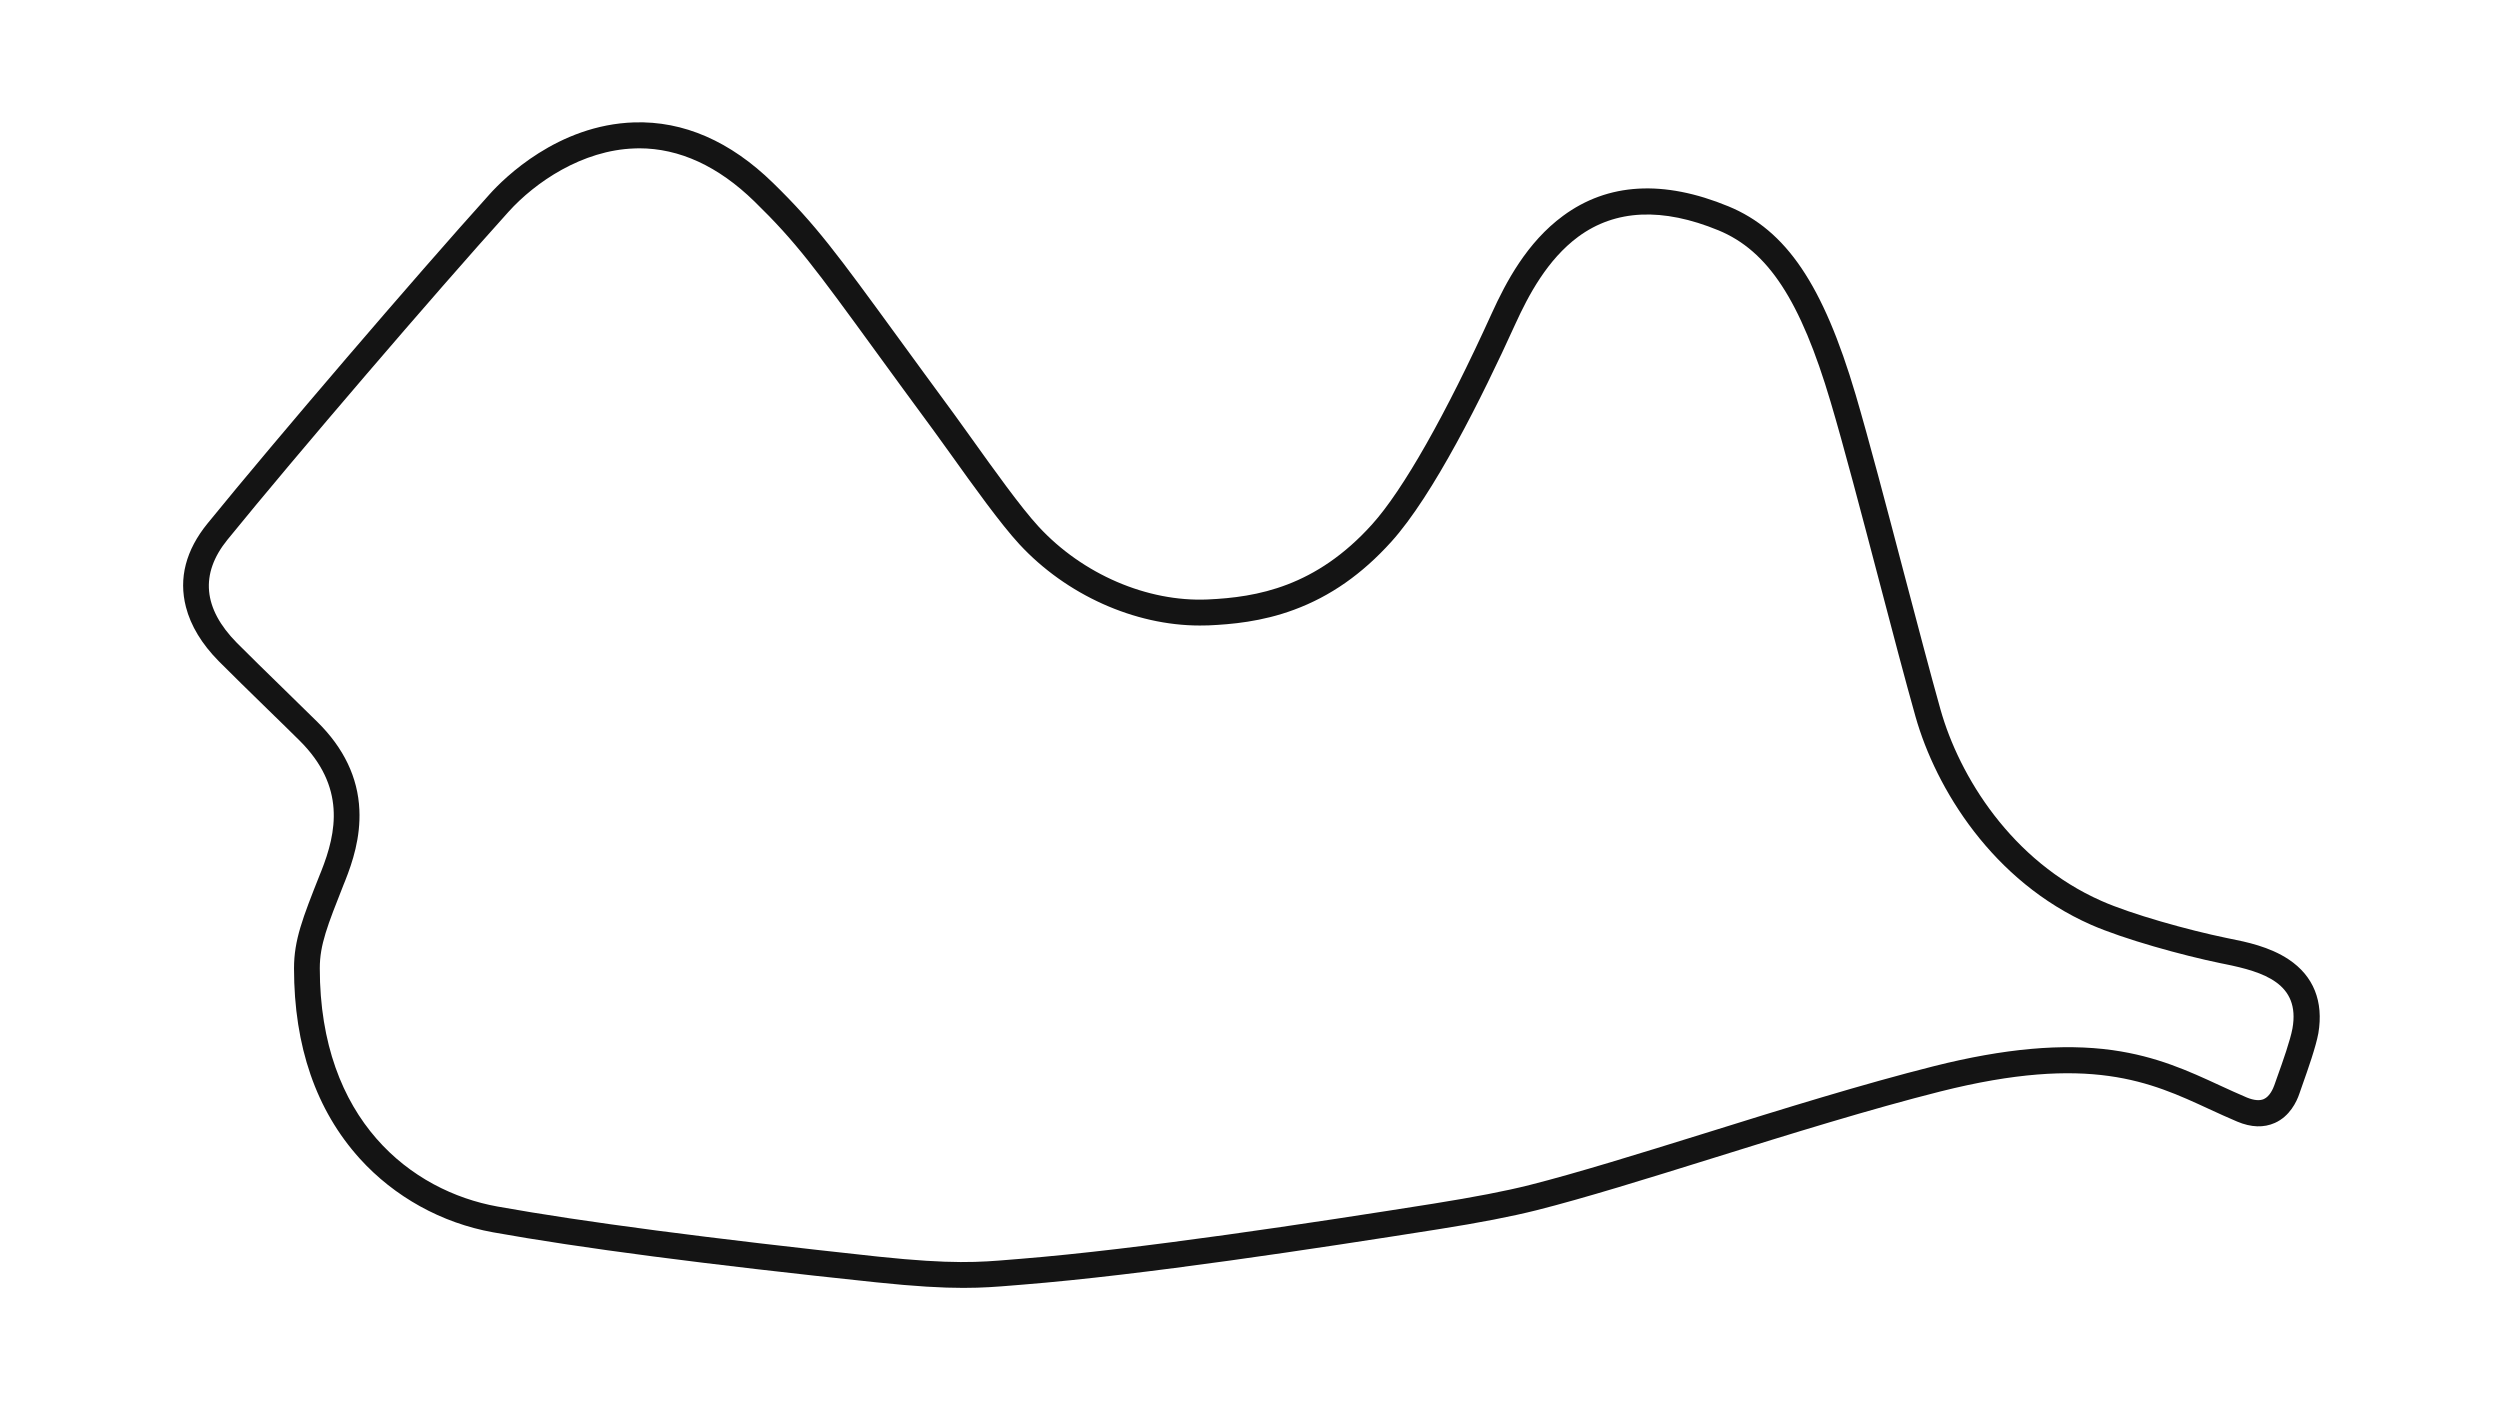 <svg version="1.1" id="Mosport_-_Config" xmlns="http://www.w3.org/2000/svg" xmlns:xlink="http://www.w3.org/1999/xlink" x="0px" y="0px" viewBox="0 0 1920 1080" style="enable-background:new 0 0 1920 1080;" xml:space="preserve">
<style type="text/css">
	.st0{fill:#141414;}
</style>
<title>active</title>
<path class="st0" d="M1757.8,736.9c-14.8-9.9-33.1-13.6-45.2-16c-1-0.2-2-0.4-2.9-0.6c-29.1-6-72.9-18.2-95.8-28.4
	c-69.1-30.5-109.2-95.9-123.6-147c-7.7-27.4-17.6-65.1-28.1-104.9c-13.3-50.7-27.1-103.1-37.1-137c-25-84.4-53.3-126.2-97.6-144.5
	c-49.9-20.6-92.7-18.1-127.1,7.3c-27.6,20.3-43.7,50.6-54.7,74.8c-35.5,78.2-68.2,135.8-92,162.2c-43.1,47.8-88,55.9-126.3,57.6
	c-46.3,2-96-19.4-129.7-55.9c-13.7-14.8-35.3-45.1-51.1-67.2c-4.9-6.9-9.5-13.3-13.3-18.5c-17.1-23.2-31-42.4-43.3-59.2
	c-47.4-65-63.3-86.9-96.4-119.2c-32.8-32-68.7-47.6-106.6-46.4c-58.6,1.9-99.8,42.7-111,55.2c-56.6,62.8-163.9,188-216.6,252.8
	c-16.7,20.5-22.3,42.1-16.6,64.2c3.7,14.4,12.2,28.4,25.1,41.5c9.6,9.7,23.9,23.6,37.7,37.1c9.2,9,17.9,17.4,24.4,23.9
	c35.7,35.4,28.5,70.6,16.7,100.4l-1.1,2.7c-13.2,33.3-19.8,50.1-19.8,71.9c0,59.9,17,109,50.5,146.1c26.6,29.4,62.9,49.5,102.3,56.6
	c66.7,12,162.9,24.6,294.1,38.4c30.5,3.2,51,4.3,67.1,4.3c15,0,26.2-0.9,38.2-1.9c2.4-0.2,4.8-0.4,7.4-0.6
	c91.8-7.3,226-27.8,319-42.5c32.3-5.1,56.3-9.8,75.5-14.6c36.9-9.3,85.1-24.3,136.1-40.2c59.2-18.5,120.5-37.5,174.4-51.1
	c114.6-28.8,161.1-7.3,206.1,13.5c7,3.2,14.3,6.6,21.7,9.7c10.7,4.5,20.4,4.8,28.9,1c11.4-5.1,16.7-16.2,18.8-22.4
	c0.7-1.9,1.5-4.2,2.3-6.6c4.4-12.4,10.4-29.5,12.3-39.9C1784.6,769.1,1776.8,749.6,1757.8,736.9z M1760.6,789.9
	c-1.6,8.8-7.5,25.6-11.5,36.7c-0.9,2.5-1.7,4.8-2.4,6.8c-0.9,2.5-3.4,8.6-8.1,10.7c-3.2,1.4-7.6,1-13-1.2c-7.1-3-13.8-6.1-21-9.4
	c-23.6-10.9-48.1-22.2-82.2-27c-38.2-5.3-83-1.3-137.1,12.3c-54.4,13.7-116,32.8-175.5,51.4c-50.8,15.8-98.7,30.7-135.1,39.9
	c-18.6,4.7-42.1,9.2-73.8,14.3c-92.7,14.7-226.4,35.1-317.4,42.4c-2.5,0.2-5,0.4-7.4,0.6c-23.9,2-44.4,3.7-101.5-2.3
	C543.9,951,448.2,938.5,382,926.6c-65.9-11.9-136.4-66.2-136.4-183c0-18,5.8-32.6,18.4-64.5l1.1-2.7c5.6-14.1,11.9-33.1,10.9-54.5
	c-1.1-24.8-12-47.5-32.2-67.4c-6.6-6.5-15.3-15-24.5-24c-13.7-13.4-28-27.3-37.4-36.8c-26-26.4-28.4-53-7.3-79.1l0,0
	c52.5-64.6,159.5-189.4,216-252c20.4-22.6,56.5-47.3,96.8-48.6c1.2,0,2.3-0.1,3.4-0.1c31,0,60.8,13.7,88.6,40.8
	c31.9,31.1,46.4,50.9,94.2,116.6c12.3,16.9,26.3,36.1,43.4,59.3c3.7,5,8.3,11.5,13.2,18.3c17,23.8,38.2,53.4,52.7,69.1
	c36,38.9,88.5,62.4,138.5,62.4c2.3,0,4.5,0,6.7-0.1c17.6-0.8,40.9-2.8,65.7-12c27.9-10.3,52.3-27.4,74.7-52.2
	c32.2-35.7,69.6-110.7,95.3-167.3c10-21.9,24.5-49.4,48.3-67c28.5-21,64.7-22.6,107.7-4.9c38,15.7,63,53.8,86.1,131.7
	c10,33.6,23.7,85.8,37,136.4c10.5,40,20.4,77.7,28.2,105.3c15.7,55.5,59.3,126.6,134.8,159.9c25,11,70.1,23.5,99.8,29.6
	c0.9,0.2,1.9,0.4,3,0.6C1738.3,746.4,1766.8,755.2,1760.6,789.9z"></path>
</svg>